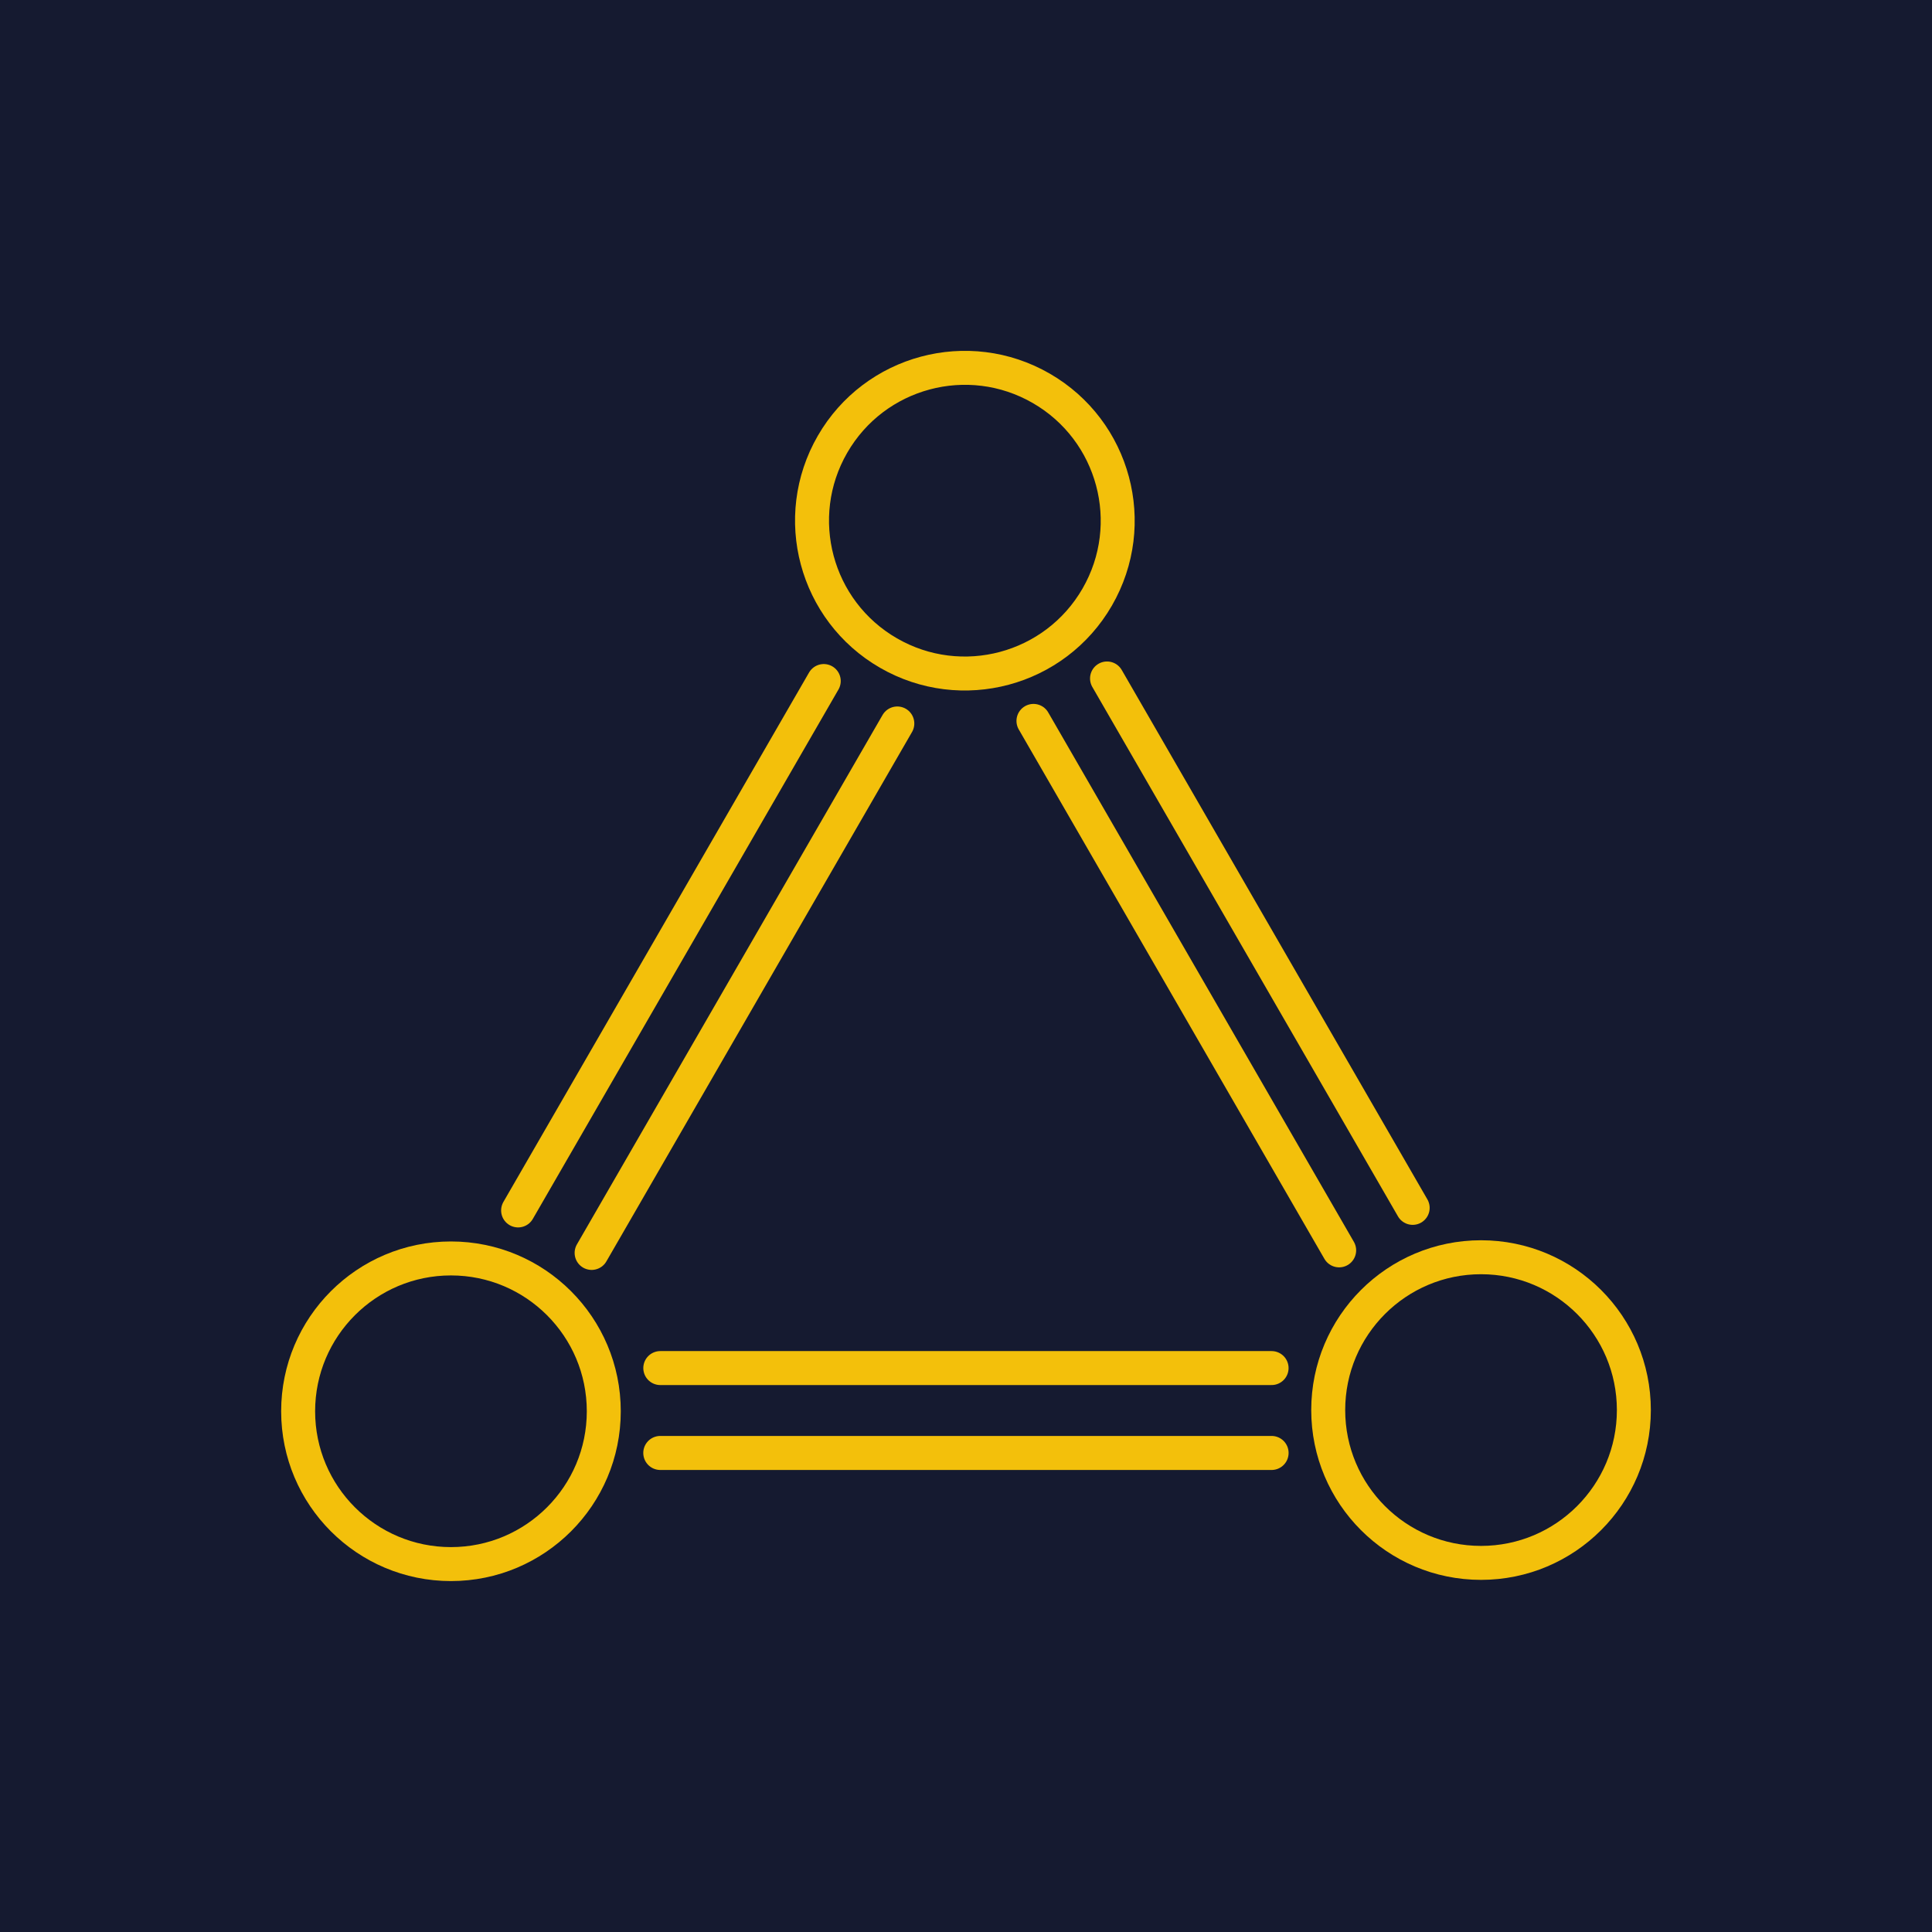 <?xml version="1.0" encoding="UTF-8" standalone="no"?>
<!-- Created with Inkscape (http://www.inkscape.org/) -->

<svg
   width="1024"
   height="1024"
   viewBox="0 0 1024 1024"
   version="1.1"
   id="svg5"
   sodipodi:docname="icon.svg"
   inkscape:version="1.1.2 (0a00cf5339, 2022-02-04)"
   inkscape:export-filename="/home/h/Projects/metasafe/app/assets/favicon.png"
   inkscape:export-xdpi="96"
   inkscape:export-ydpi="96"
   xmlns:inkscape="http://www.inkscape.org/namespaces/inkscape"
   xmlns:sodipodi="http://sodipodi.sourceforge.net/DTD/sodipodi-0.dtd"
   xmlns="http://www.w3.org/2000/svg"
   xmlns:svg="http://www.w3.org/2000/svg">
  <sodipodi:namedview
     id="namedview7"
     pagecolor="#ffffff"
     bordercolor="#666666"
     borderopacity="1.0"
     inkscape:pageshadow="2"
     inkscape:pageopacity="0.0"
     inkscape:pagecheckerboard="0"
     inkscape:document-units="px"
     showgrid="true"
     guidetolerance="20"
     inkscape:snap-global="true"
     inkscape:snap-intersection-paths="true"
     inkscape:object-paths="true"
     inkscape:snap-smooth-nodes="false"
     inkscape:snap-midpoints="true"
     inkscape:snap-object-midpoints="true"
     inkscape:snap-text-baseline="true"
     inkscape:snap-bbox="true"
     inkscape:zoom="1"
     inkscape:cx="515.5"
     inkscape:cy="458.5"
     inkscape:window-width="2560"
     inkscape:window-height="1376"
     inkscape:window-x="0"
     inkscape:window-y="0"
     inkscape:window-maximized="1"
     inkscape:current-layer="layer1">
    <inkscape:grid
       type="xygrid"
       id="grid31"
       dotted="false"
       empspacing="3" />
  </sodipodi:namedview>
  <defs
     id="defs2" />
  <g
     inkscape:groupmode="layer"
     id="layer3"
     inkscape:label="Background"
     style="display:inline">
    <rect
       style="fill:#151a30;fill-opacity:1;stroke:none;stroke-width:8.444;stroke-opacity:1"
       id="rect1018"
       width="1024"
       height="1024"
       x="0"
       y="0" />
  </g>
  <g
     inkscape:label="Primary"
     inkscape:groupmode="layer"
     id="layer1">
    <g
       id="g4282"
       transform="matrix(10.8,0,0,10.8,-146.8,-141.412)"
       style="stroke:#f3c00b;stroke-opacity:1">
      <g
         id="g6699"
         transform="translate(0.738,-0.639)">
        <circle
           style="fill:none;stroke:#f3c00b;stroke-width:1.667;stroke-linecap:round;stroke-miterlimit:4;stroke-dasharray:none;stroke-opacity:1;paint-order:normal"
           id="path251"
           cx="34.986"
           cy="82.992"
           r="7.5" />
        <circle
           style="fill:none;stroke:#f3c00b;stroke-width:1.667;stroke-linecap:round;stroke-miterlimit:4;stroke-dasharray:none;stroke-opacity:1;paint-order:normal"
           id="path251-3"
           cx="85.538"
           cy="82.933"
           r="7.5" />
        <path
           style="fill:none;stroke:#f3c00b;stroke-width:1.67;stroke-linecap:round;stroke-linejoin:miter;stroke-miterlimit:4;stroke-dasharray:none;stroke-opacity:1"
           d="m 45.259,85.038 c 10.726,4e-6 20,0 30,0"
           id="path3087"
           sodipodi:nodetypes="cc" />
        <path
           style="fill:none;stroke:#f3c00b;stroke-width:1.667;stroke-linecap:round;stroke-linejoin:miter;stroke-miterlimit:4;stroke-dasharray:none;stroke-opacity:1"
           d="m 45.259,80.872 c 10.726,4e-6 20,0 30,0"
           id="path3087-6"
           sodipodi:nodetypes="cc" />
        <circle
           style="fill:none;stroke:#f3c00b;stroke-width:1.667;stroke-linecap:round;stroke-miterlimit:4;stroke-dasharray:none;stroke-opacity:1;paint-order:normal"
           id="path251-3-0"
           cx="-3.919"
           cy="71.783"
           r="7.5"
           transform="rotate(-60)" />
        <path
           style="fill:none;stroke:#f3c00b;stroke-width:1.67;stroke-linecap:round;stroke-linejoin:miter;stroke-miterlimit:4;stroke-dasharray:none;stroke-opacity:1"
           d="m 41.89,75.22 c 5.363,-9.289 10,-17.321 15,-25.981"
           id="path3087-62"
           sodipodi:nodetypes="cc" />
        <path
           style="fill:none;stroke:#f3c00b;stroke-width:1.667;stroke-linecap:round;stroke-linejoin:miter;stroke-miterlimit:4;stroke-dasharray:none;stroke-opacity:1"
           d="m 38.281,73.136 c 5.363,-9.289 10,-17.321 15,-25.981"
           id="path3087-6-6"
           sodipodi:nodetypes="cc" />
        <path
           style="fill:none;stroke:#f3c00b;stroke-width:1.67;stroke-linecap:round;stroke-linejoin:miter;stroke-miterlimit:4;stroke-dasharray:none;stroke-opacity:1"
           d="m 63.574,49.113 c 5.363,9.289 10,17.321 15,25.981"
           id="path3087-1"
           sodipodi:nodetypes="cc" />
        <path
           style="fill:none;stroke:#f3c00b;stroke-width:1.667;stroke-linecap:round;stroke-linejoin:miter;stroke-miterlimit:4;stroke-dasharray:none;stroke-opacity:1"
           d="m 67.183,47.029 c 5.363,9.289 10,17.321 15,25.981"
           id="path3087-6-2"
           sodipodi:nodetypes="cc" />
      </g>
    </g>
  </g>
</svg>
